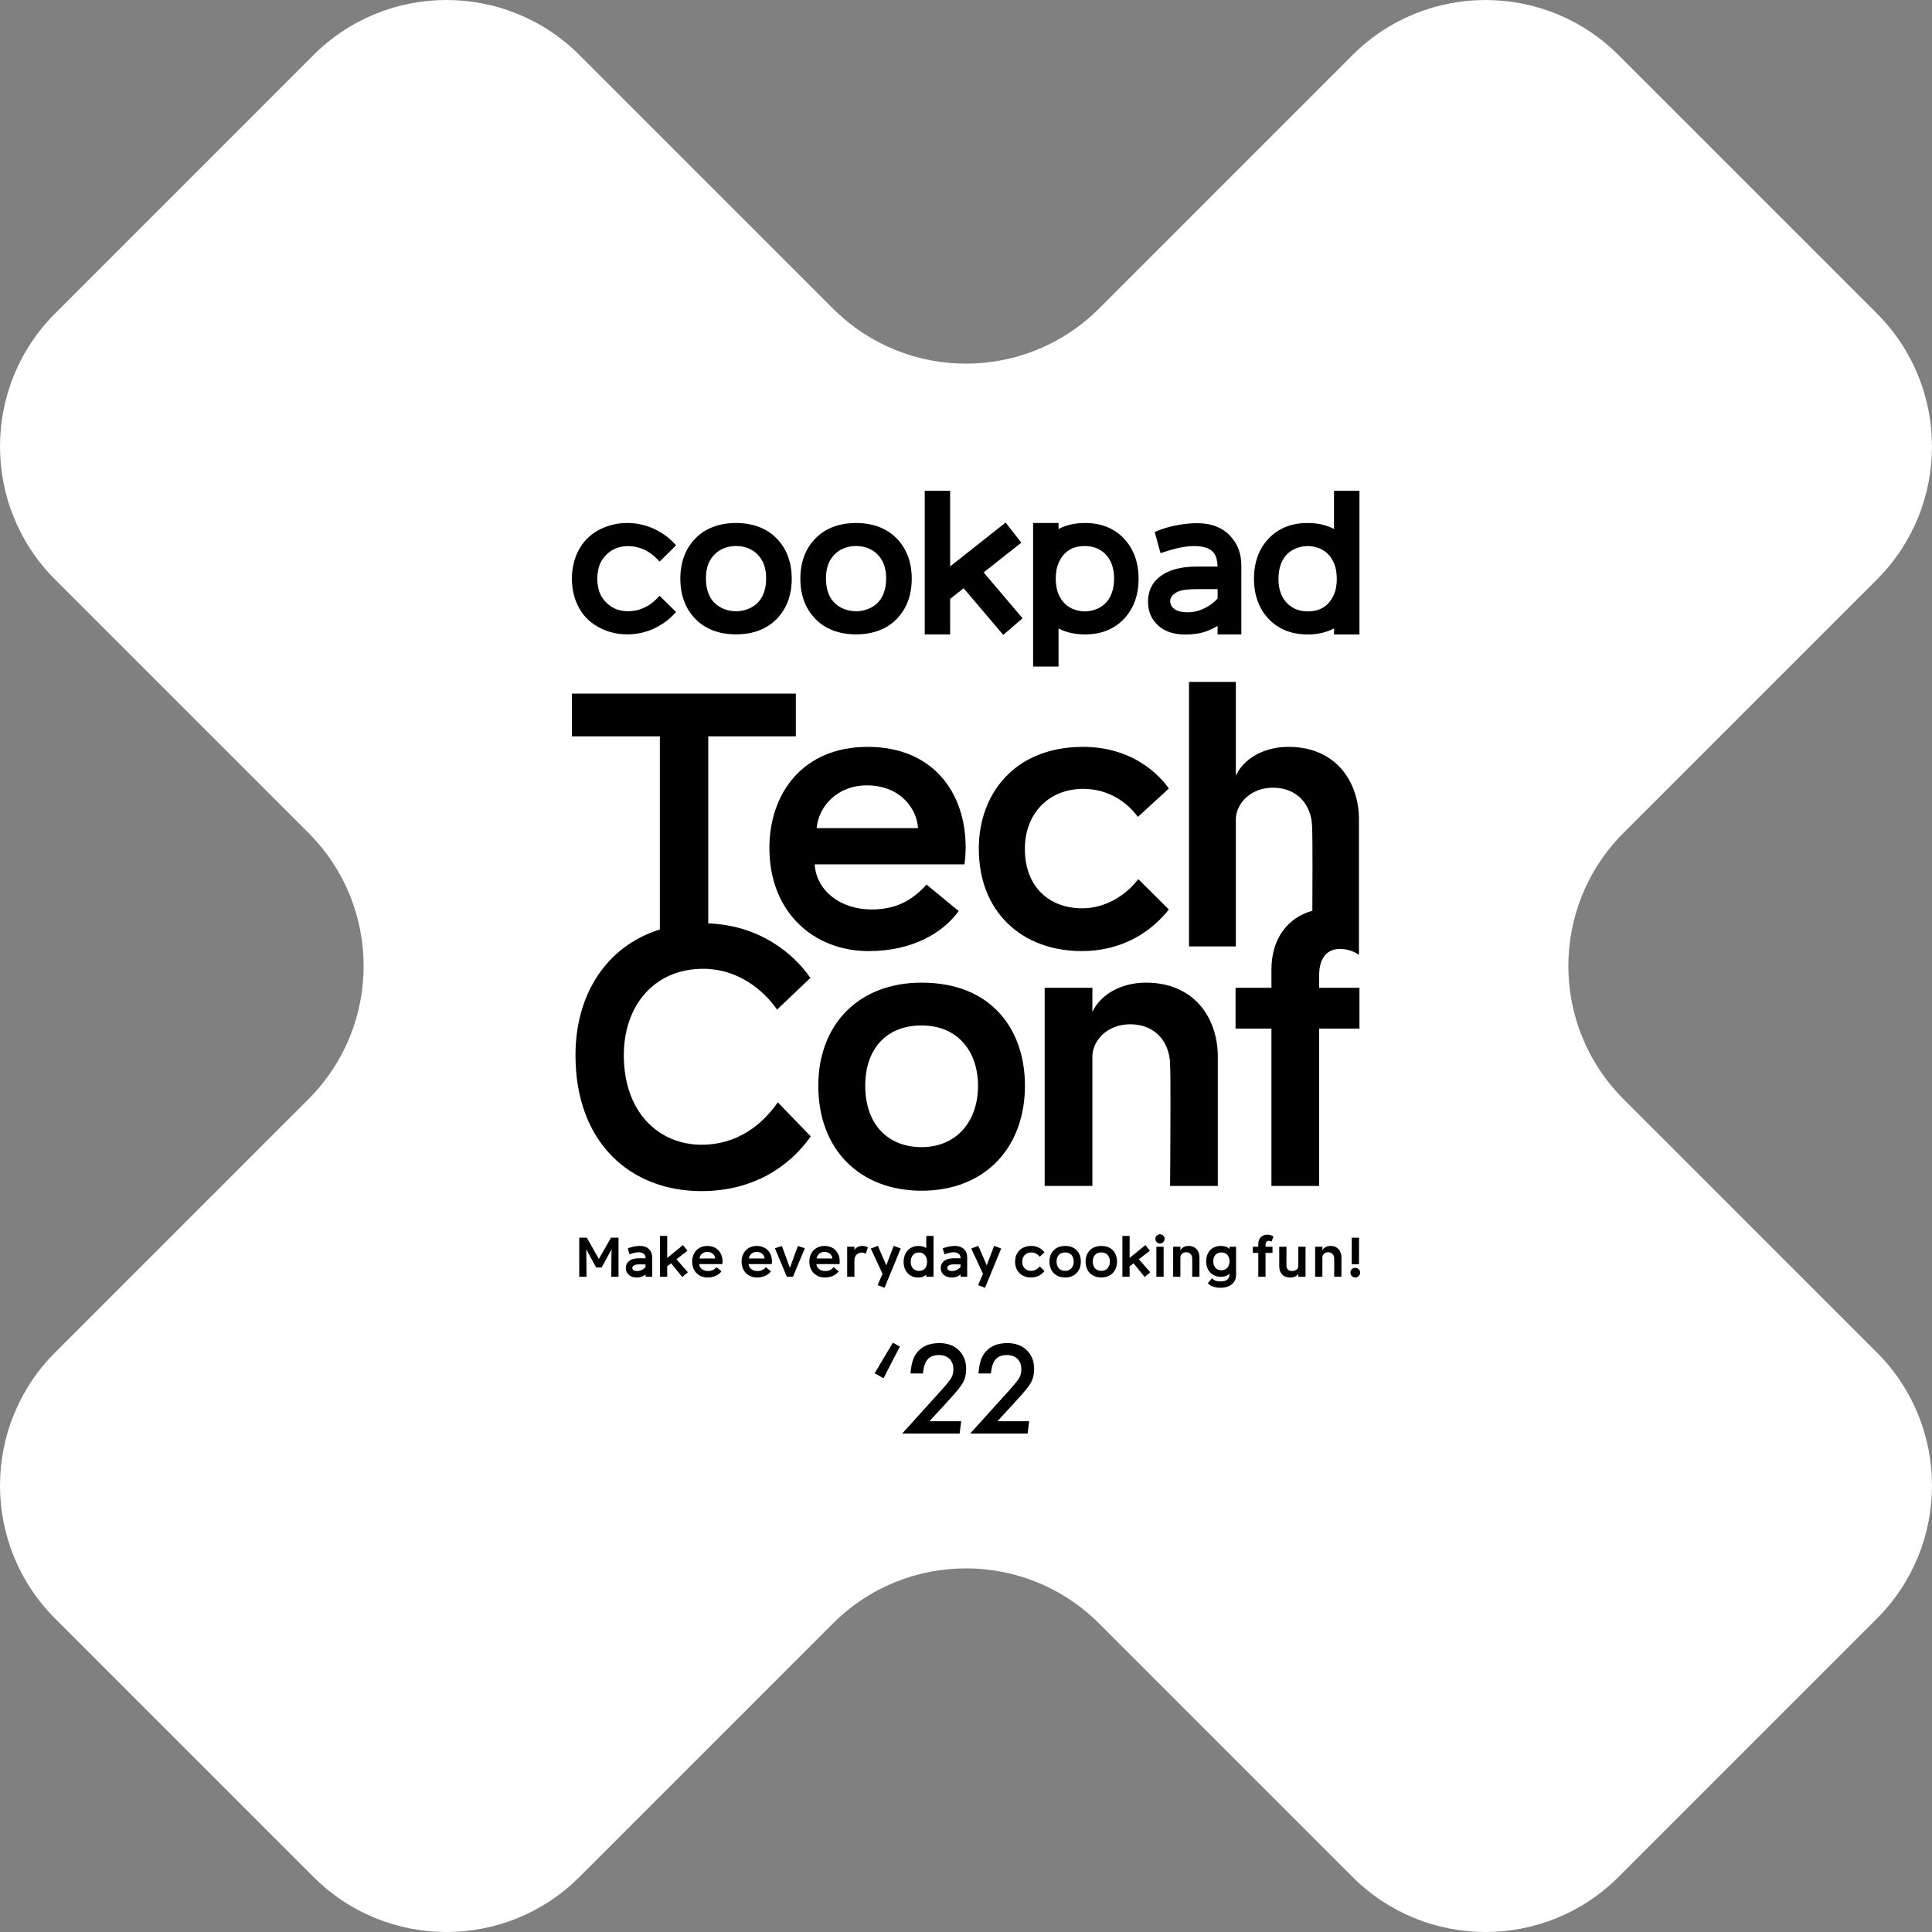 <svg width="500" height="500" viewBox="0 0 500 500" fill="none" xmlns="http://www.w3.org/2000/svg">
<rect x="0" y="0" width="500" height="500" fill="#808080" stroke="none"/>
<path d="M485.733 81.116L418.884 14.267C399.866 -4.752 369.032 -4.752 350.014 14.267L284.434 79.847C265.415 98.865 234.581 98.865 215.563 79.847L149.983 14.264C130.965 -4.755 100.131 -4.755 81.113 14.264L14.264 81.116C-4.755 100.134 -4.755 130.968 14.264 149.986L79.844 215.566C98.862 234.585 98.862 265.419 79.844 284.437L14.264 350.017C-4.755 369.035 -4.755 399.869 14.264 418.887L81.113 485.736C100.131 504.755 130.965 504.755 149.983 485.736L215.563 420.156C234.581 401.138 265.415 401.138 284.434 420.156L350.014 485.736C369.032 504.755 399.866 504.755 418.884 485.736L485.733 418.887C504.752 399.869 504.752 369.035 485.733 350.017L420.153 284.437C401.135 265.419 401.135 234.585 420.153 215.566L485.733 149.986C504.752 130.968 504.752 100.134 485.733 81.116Z" fill="white"/>
<g clip-path="url(#clip0_89_310)">
<path d="M226.358 355.402L231.075 347.49L232.889 348.492L228.649 356.686L226.358 355.402Z" fill="black"/>
<path d="M248.759 367.819L248.355 371H233.488L242.656 360.864C243.61 359.817 244.368 358.959 244.935 358.28C245.502 357.601 245.893 357.09 246.109 356.743C246.525 356.076 246.733 355.279 246.733 354.355C246.733 353.787 246.647 353.28 246.472 352.826C246.297 352.372 246.052 351.988 245.73 351.669C245.408 351.35 245.012 351.109 244.548 350.937C244.083 350.765 243.561 350.683 242.986 350.683C242.342 350.683 241.776 350.777 241.291 350.961C240.805 351.145 240.394 351.432 240.064 351.82C239.729 352.208 239.464 352.703 239.269 353.304C239.069 353.905 238.934 354.625 238.865 355.459H235.636C235.804 353.19 236.276 351.505 237.051 350.397C238.351 348.525 240.361 347.592 243.08 347.592C245.192 347.592 246.879 348.21 248.139 349.445C249.411 350.667 250.043 352.29 250.043 354.31C250.043 355.623 249.782 356.767 249.256 357.745C248.999 358.231 248.583 358.828 248.013 359.535C247.442 360.243 246.72 361.077 245.848 362.042L240.536 367.819H248.767H248.759Z" fill="black"/>
<path d="M266.349 367.819L265.945 371H251.078L260.246 360.864C261.2 359.817 261.958 358.959 262.525 358.28C263.092 357.601 263.483 357.09 263.699 356.743C264.115 356.076 264.323 355.279 264.323 354.355C264.323 353.787 264.237 353.28 264.062 352.826C263.887 352.372 263.642 351.988 263.32 351.669C262.998 351.35 262.602 351.109 262.138 350.937C261.673 350.765 261.151 350.683 260.576 350.683C259.932 350.683 259.366 350.777 258.881 350.961C258.396 351.145 257.984 351.432 257.654 351.82C257.319 352.208 257.054 352.703 256.859 353.304C256.659 353.905 256.524 354.625 256.455 355.459H253.227C253.394 353.19 253.867 351.505 254.641 350.397C255.941 348.525 257.951 347.592 260.67 347.592C262.782 347.592 264.47 348.21 265.729 349.445C267.001 350.667 267.633 352.29 267.633 354.31C267.633 355.623 267.372 356.767 266.846 357.745C266.589 358.231 266.173 358.828 265.603 359.535C265.032 360.243 264.311 361.077 263.438 362.042L258.126 367.819H266.357H266.349Z" fill="black"/>
<path d="M279.96 246.14C290.38 246.14 297.893 241.209 302.499 235.366L294.587 227.516C291.383 231.744 286.071 235.068 280.062 235.068C271.746 235.068 265.236 229.732 265.236 219.666C265.236 210.806 271.147 204.161 280.364 204.161C286.776 204.161 291.582 207.481 294.489 211.411L302.503 204.063C298.896 199.03 291.684 193.29 280.262 193.29C262.831 193.29 253.316 205.171 253.316 219.666C253.316 236.074 264.535 246.14 279.964 246.14H279.96Z" fill="black"/>
<path d="M181.611 296.259C170.555 296.259 161.444 287.951 161.444 273.08C161.444 260.258 169.3 250.719 182.002 250.719C190.73 250.719 197.419 255.953 201.104 261.284L209.734 253.078C205.332 246.737 196.567 239.455 183.294 238.972V190.575H205.964V179.503H148V190.575H170.771V240.547C156.956 244.848 148.934 257.339 148.934 273.08C148.934 295.85 163.283 308.259 181.513 308.259C194.892 308.259 204.203 302.004 209.828 294.104L201.296 285.285C197.322 291.03 190.824 296.259 181.611 296.259Z" fill="black"/>
<path d="M224.866 246.14C236.488 246.14 244.299 241.107 248.106 235.771L239.79 228.927C235.885 233.256 231.576 235.37 225.563 235.37C217.447 235.37 211.239 230.439 210.839 223.693H249.607C249.806 222.184 249.908 220.672 249.908 219.265C249.908 205.069 241.392 193.29 224.565 193.29C207.737 193.29 199.119 205.372 199.119 219.465C199.119 235.975 210.44 246.144 224.866 246.144V246.14ZM224.365 203.254C232.881 203.254 237.287 209.195 237.589 214.326H211.345C211.846 208.688 216.652 203.254 224.369 203.254H224.365Z" fill="black"/>
<path d="M341.393 255.642V252.461C341.393 247.845 343.435 245.69 346.599 245.588C348.025 245.588 349.75 245.776 351.69 247.109V236.499V211.611C351.49 201.945 345.478 193.29 333.46 193.29C326.95 193.29 321.838 196.409 319.836 200.739V176.477H307.713V244.934H319.836V211.811C320.036 207.784 323.742 203.859 329.453 203.859C335.763 203.859 339.371 208.287 339.571 213.827C339.669 216.141 339.669 220.369 339.669 225.001C339.669 228.595 339.652 232.394 339.636 235.706C333.432 237.407 329.045 242.755 329.045 250.92V255.638H319.759V266.203H329.045V306.922H341.393V266.203H351.825V255.638H341.393V255.642Z" fill="black"/>
<path d="M296.588 254.309C289.956 254.309 284.75 257.49 282.708 261.898V255.642H270.36V306.926H282.708V273.182C282.912 269.081 286.686 265.079 292.508 265.079C298.936 265.079 302.613 269.593 302.817 275.235C302.919 277.594 302.919 281.904 302.919 286.618C302.919 296.054 302.817 306.926 302.817 306.926H315.165V272.978C314.961 263.132 308.838 254.309 296.588 254.309Z" fill="black"/>
<path d="M238.514 254.309C222.082 254.309 211.773 265.283 211.773 280.975C211.773 297.796 222.796 308.157 238.514 308.157C255.049 308.157 265.256 296.876 265.256 280.975C265.256 266.514 256.683 254.309 238.514 254.309ZM238.514 296.876C229.738 296.876 223.921 290.927 223.921 280.98C223.921 271.85 229.024 265.389 238.514 265.389C248.005 265.389 253.108 272.262 253.108 280.98C253.108 290.518 247.291 296.876 238.514 296.876Z" fill="black"/>
<path d="M309.857 135.398C307.122 135.398 303.755 135.905 300.669 136.956C300.021 137.177 298.834 137.676 298.834 137.676L300.339 143.146L300.612 143.06C300.612 143.06 301.635 142.737 302.23 142.562C302.267 142.549 305.846 141.315 308.981 141.315C311.109 141.315 312.69 141.748 313.677 142.607C314.578 143.383 315.059 144.737 315.108 146.63H309.645C305.638 146.63 302.483 147.476 300.273 149.148C298.174 150.735 297.106 152.951 297.106 155.727C297.106 158.278 298.019 160.372 299.821 161.958C301.447 163.381 303.526 164.113 306.18 164.203C306.311 164.207 306.445 164.211 306.584 164.211C308.288 164.211 310.526 164.093 312.739 163.168C313.408 162.89 314.256 162.51 315.108 161.966V164.191H321.255V146.295C321.255 143.33 320.33 140.82 318.503 138.841C316.449 136.555 313.538 135.398 309.849 135.398H309.857ZM315.116 152.464V154.877C314.398 155.752 313.237 156.647 311.985 157.285C310.603 157.988 309.405 158.344 308.1 158.43C304.77 158.651 302.846 157.542 302.846 155.465C302.846 154.37 303.934 153.462 305.01 153.045C306.307 152.538 308.292 152.468 310.244 152.468H315.112L315.116 152.464Z" fill="black"/>
<path d="M280.775 135.353C278.211 135.353 275.916 135.872 273.947 136.899V135.353H267.368V172.503H273.947V162.645C275.916 163.671 278.211 164.191 280.775 164.191C284.938 164.191 288.329 162.845 290.865 160.188C293.384 157.51 294.664 154.006 294.664 149.77C294.664 145.534 293.384 142.034 290.861 139.352C288.333 136.698 284.938 135.349 280.771 135.349L280.775 135.353ZM275.676 156.328C274.971 155.682 274.384 154.807 273.927 153.728C273.466 152.656 273.23 151.315 273.23 149.749C273.23 148.183 273.462 146.838 273.927 145.763C275.215 142.77 277.457 141.315 280.78 141.315C282.785 141.315 284.489 141.944 285.851 143.187C287.494 144.72 288.329 146.92 288.329 149.721C288.329 152.522 287.502 154.852 285.867 156.34C285.141 156.982 284.322 157.457 283.429 157.759C281.607 158.385 279.895 158.385 278.073 157.759C277.192 157.461 276.385 156.982 275.68 156.328H275.676Z" fill="black"/>
<path d="M345.245 127V136.899C343.276 135.872 340.981 135.353 338.417 135.353C334.255 135.353 330.863 136.698 328.328 139.356C325.809 142.034 324.529 145.538 324.529 149.774C324.529 154.01 325.809 157.51 328.332 160.192C330.859 162.845 334.255 164.195 338.417 164.195C340.981 164.195 343.276 163.675 345.245 162.649V164.195H351.825V127H345.245ZM345.963 149.794C345.963 151.364 345.73 152.706 345.266 153.781C343.977 156.774 341.735 158.229 338.413 158.229C336.407 158.229 334.703 157.6 333.342 156.357C331.699 154.823 330.863 152.624 330.863 149.823C330.863 147.022 331.691 144.692 333.326 143.203C334.051 142.566 334.871 142.087 335.763 141.785C336.676 141.474 337.549 141.323 338.442 141.323C339.334 141.323 340.211 141.474 341.12 141.785C342 142.083 342.807 142.562 343.513 143.216C344.218 143.862 344.805 144.737 345.262 145.816C345.722 146.887 345.959 148.228 345.959 149.794H345.963Z" fill="black"/>
<path d="M264.315 140.435L260.246 135.239L245.897 146.581V127H239.322V164.191H245.897V154.991L249.386 152.235L259.639 164.305L264.645 160.012L254.56 148.143L264.315 140.435Z" fill="black"/>
<path d="M190.485 135.353C186.119 135.353 182.479 136.739 179.96 139.36C177.379 142.01 176.071 145.509 176.071 149.766C176.071 154.022 177.379 157.526 179.956 160.171C182.475 162.788 186.115 164.174 190.485 164.174C194.855 164.174 198.496 162.792 201.015 160.176C203.591 157.53 204.9 154.026 204.9 149.77C204.9 145.514 203.591 142.01 201.011 139.364C198.491 136.743 194.851 135.353 190.485 135.353ZM195.744 156.32C194.994 156.958 194.146 157.436 193.225 157.739C192.311 158.041 191.39 158.201 190.485 158.201C189.584 158.201 188.663 158.041 187.746 157.739C186.825 157.436 185.977 156.958 185.231 156.324C183.547 154.84 182.695 152.611 182.695 149.708C182.695 146.806 183.531 144.733 185.243 143.187C186.649 141.944 188.41 141.31 190.485 141.31C192.56 141.31 194.321 141.94 195.728 143.183C197.444 144.733 198.279 146.867 198.279 149.708C198.279 152.55 197.427 154.836 195.748 156.32H195.744Z" fill="black"/>
<path d="M221.544 135.353C217.178 135.353 213.538 136.739 211.019 139.36C208.438 142.01 207.13 145.509 207.13 149.766C207.13 154.022 208.438 157.526 211.014 160.171C213.534 162.788 217.174 164.174 221.544 164.174C225.914 164.174 229.554 162.792 232.074 160.176C234.65 157.53 235.959 154.026 235.959 149.77C235.959 145.514 234.65 142.01 232.07 139.364C229.55 136.743 225.91 135.353 221.544 135.353ZM226.803 156.32C226.053 156.962 225.205 157.436 224.283 157.739C223.354 158.049 222.461 158.201 221.544 158.201C220.643 158.201 219.722 158.041 218.805 157.739C217.883 157.436 217.035 156.958 216.289 156.324C214.606 154.84 213.754 152.611 213.754 149.708C213.754 146.806 214.59 144.733 216.302 143.187C217.708 141.944 219.469 141.31 221.544 141.31C223.619 141.31 225.38 141.94 226.786 143.183C228.503 144.733 229.338 146.867 229.338 149.708C229.338 152.55 228.486 154.836 226.807 156.32H226.803Z" fill="black"/>
<path d="M154.563 149.762C154.563 150.956 154.82 152.816 155.546 154.149C156.133 155.224 156.976 156.152 158.065 156.905C159.276 157.743 160.821 158.188 162.533 158.188C163.328 158.188 164.127 158.09 164.905 157.902C166.996 157.395 168.827 156.246 170.498 154.398L170.69 154.186L174.97 158.385C174.97 158.385 173.772 159.771 172.398 160.789C169.667 162.817 166.344 164.174 162.333 164.174C157.462 164.174 153.083 162.015 150.658 158.61C148.832 156.042 148 152.89 148 149.762C148 146.634 148.832 143.481 150.658 140.914C153.079 137.508 157.462 135.349 162.333 135.349C166.344 135.349 169.667 136.707 172.398 138.735C173.772 139.753 174.97 141.139 174.97 141.139L170.69 145.338L170.498 145.125C168.827 143.273 166.996 142.128 164.905 141.621C164.123 141.433 163.324 141.335 162.533 141.335C160.821 141.335 159.276 141.781 158.065 142.619C156.981 143.371 156.133 144.299 155.546 145.375C154.82 146.707 154.563 148.572 154.563 149.762Z" fill="black"/>
<path d="M154.294 328.028L151.706 323.314C151.722 323.858 151.75 324.634 151.75 325.056L151.783 330.42H149.908V320.309H151.86L154.991 325.816L158.122 320.309H160.075V330.42H158.199L158.232 325.056C158.232 324.634 158.265 323.858 158.293 323.314L155.688 328.028H154.294Z" fill="black"/>
<path d="M168.794 330.424H167.074V329.831C166.515 330.297 165.786 330.608 164.873 330.624C163.258 330.641 161.958 329.77 161.958 328.151C161.958 326.765 162.981 325.816 164.673 325.677C164.999 325.644 165.419 325.644 165.851 325.644H167.074V325.489C167.074 324.757 166.499 324.091 165.276 324.091C164.441 324.091 163.478 324.369 162.92 324.634L162.472 323.081C163.14 322.803 164.363 322.443 165.525 322.443C167.865 322.443 168.798 323.858 168.798 325.444V330.42L168.794 330.424ZM163.646 328.155C163.646 328.682 164.171 328.948 164.885 328.948C165.737 328.948 166.589 328.515 167.07 327.889V327.235C166.666 327.218 166.218 327.218 165.798 327.218C165.439 327.218 165.117 327.218 164.836 327.251C164.078 327.329 163.642 327.689 163.642 328.155H163.646Z" fill="black"/>
<path d="M178.019 329.259L176.576 330.489L173.69 326.944L172.667 327.721L172.683 330.428H170.808V319.851H172.683L172.667 325.558L176.76 322.23L177.921 323.678L175.068 325.886L178.015 329.259H178.019Z" fill="black"/>
<path d="M180.95 327.145C181.011 328.187 181.974 328.948 183.229 328.948C184.159 328.948 184.827 328.621 185.43 327.954L186.719 329.013C186.127 329.839 184.921 330.616 183.119 330.616C180.885 330.616 179.132 329.046 179.132 326.495C179.132 324.315 180.543 322.451 183.07 322.451C185.598 322.451 186.992 324.271 186.992 326.462C186.992 326.679 186.975 326.912 186.947 327.145H180.946H180.95ZM185.092 325.697C185.047 324.904 184.362 323.988 183.046 323.988C181.851 323.988 181.109 324.827 181.028 325.697H185.092Z" fill="black"/>
<path d="M193.742 327.145C193.803 328.187 194.766 328.948 196.021 328.948C196.951 328.948 197.619 328.621 198.222 327.954L199.511 329.013C198.919 329.839 197.713 330.616 195.911 330.616C193.677 330.616 191.924 329.046 191.924 326.495C191.924 324.315 193.335 322.451 195.862 322.451C198.39 322.451 199.784 324.271 199.784 326.462C199.784 326.679 199.767 326.912 199.739 327.145H193.738H193.742ZM197.884 325.697C197.839 324.904 197.154 323.988 195.838 323.988C194.643 323.988 193.901 324.827 193.82 325.697H197.884Z" fill="black"/>
<path d="M208.3 323.036L205.214 330.424H203.632L200.546 323.036L202.36 322.476L204.423 328.122L206.485 322.476L208.3 323.036Z" fill="black"/>
<path d="M211.275 327.145C211.336 328.187 212.299 328.948 213.554 328.948C214.484 328.948 215.152 328.621 215.755 327.954L217.044 329.013C216.452 329.839 215.246 330.616 213.444 330.616C211.21 330.616 209.457 329.046 209.457 326.495C209.457 324.315 210.868 322.451 213.395 322.451C215.923 322.451 217.317 324.271 217.317 326.462C217.317 326.679 217.3 326.912 217.272 327.145H211.271H211.275ZM215.417 325.697C215.372 324.904 214.687 323.988 213.371 323.988C212.176 323.988 211.434 324.827 211.353 325.697H215.417Z" fill="black"/>
<path d="M221.124 326.114V330.424H219.249V322.647H221.124V323.485C221.544 322.786 222.347 322.443 223.154 322.443C223.774 322.443 224.194 322.566 224.597 322.803L224.071 324.467C223.806 324.266 223.436 324.172 222.938 324.172C221.882 324.205 221.092 325.06 221.124 326.114Z" fill="black"/>
<path d="M233.109 323.113L228.922 333.27L227.125 332.599L228.397 329.659L225.356 323.109L227.186 322.427L229.371 327.468L231.279 322.427L233.109 323.109V323.113Z" fill="black"/>
<path d="M241.588 330.424H239.713V329.864C239.354 330.269 238.612 330.624 237.622 330.624C235.327 330.624 233.855 328.915 233.855 326.597C233.855 324.279 235.237 322.459 237.715 322.459C238.678 322.459 239.375 322.754 239.717 323.003V319.847H241.592V330.424H241.588ZM237.834 324.14C236.517 324.14 235.694 325.105 235.694 326.581C235.694 327.889 236.452 328.915 237.834 328.915C239.216 328.915 239.929 327.95 239.929 326.581C239.929 325.211 239.199 324.14 237.834 324.14Z" fill="black"/>
<path d="M250.304 330.424H248.583V329.831C248.025 330.297 247.295 330.608 246.382 330.624C244.768 330.641 243.467 329.77 243.467 328.151C243.467 326.765 244.491 325.816 246.182 325.677C246.508 325.644 246.928 325.644 247.36 325.644H248.583V325.489C248.583 324.757 248.009 324.091 246.786 324.091C245.95 324.091 244.988 324.369 244.429 324.634L243.981 323.081C244.65 322.803 245.873 322.443 247.034 322.443C249.374 322.443 250.308 323.858 250.308 325.444V330.42L250.304 330.424ZM245.155 328.155C245.155 328.682 245.681 328.948 246.394 328.948C247.246 328.948 248.098 328.515 248.579 327.889V327.235C248.176 327.218 247.727 327.218 247.307 327.218C246.949 327.218 246.627 327.218 246.345 327.251C245.587 327.329 245.151 327.689 245.151 328.155H245.155Z" fill="black"/>
<path d="M259.109 323.113L254.922 333.27L253.125 332.599L254.397 329.659L251.355 323.109L253.186 322.427L255.371 327.468L257.279 322.427L259.109 323.109V323.113Z" fill="black"/>
<path d="M270.319 328.948C269.606 329.852 268.444 330.612 266.83 330.612C264.441 330.612 262.704 329.058 262.704 326.523C262.704 324.283 264.176 322.447 266.875 322.447C268.644 322.447 269.761 323.334 270.315 324.111L269.076 325.248C268.628 324.643 267.882 324.127 266.891 324.127C265.464 324.127 264.551 325.154 264.551 326.523C264.551 328.077 265.558 328.903 266.846 328.903C267.776 328.903 268.599 328.388 269.096 327.738L270.319 328.952V328.948Z" fill="black"/>
<path d="M275.655 330.612C273.267 330.612 271.591 329.042 271.591 326.491C271.591 324.111 273.157 322.447 275.655 322.447C278.415 322.447 279.72 324.299 279.72 326.491C279.72 328.903 278.171 330.612 275.655 330.612ZM275.655 324.127C274.212 324.127 273.438 325.109 273.438 326.491C273.438 327.999 274.322 328.903 275.655 328.903C276.988 328.903 277.873 327.938 277.873 326.491C277.873 325.17 277.127 324.127 275.655 324.127Z" fill="black"/>
<path d="M285.019 330.612C282.63 330.612 280.955 329.042 280.955 326.491C280.955 324.111 282.52 322.447 285.019 322.447C287.779 322.447 289.083 324.299 289.083 326.491C289.083 328.903 287.534 330.612 285.019 330.612ZM285.019 324.127C283.576 324.127 282.802 325.109 282.802 326.491C282.802 327.999 283.686 328.903 285.019 328.903C286.352 328.903 287.237 327.938 287.237 326.491C287.237 325.17 286.491 324.127 285.019 324.127Z" fill="black"/>
<path d="M297.689 329.259L296.246 330.489L293.36 326.944L292.336 327.721L292.353 330.428H290.478V319.851H292.353L292.336 325.558L296.429 322.23L297.591 323.678L294.737 325.886L297.685 329.259H297.689Z" fill="black"/>
<path d="M300.216 321.825C299.548 321.825 299.006 321.282 299.006 320.611C299.006 319.941 299.548 319.43 300.216 319.43C300.885 319.43 301.394 319.957 301.394 320.611C301.394 321.265 300.852 321.825 300.216 321.825ZM301.146 330.428H299.271V322.651H301.146V330.428Z" fill="black"/>
<path d="M305.487 330.424H303.612V322.647H305.487V323.596C305.797 322.925 306.588 322.447 307.595 322.447C309.454 322.447 310.387 323.784 310.416 325.276V330.424H308.541C308.541 330.424 308.557 328.776 308.557 327.345C308.557 326.63 308.557 325.975 308.541 325.62C308.508 324.765 307.949 324.078 306.975 324.078C306.091 324.078 305.516 324.683 305.487 325.309V330.428V330.424Z" fill="black"/>
<path d="M319.889 330.036C319.889 331.916 318.369 333.27 315.858 333.27C314.508 333.27 313.269 332.881 312.572 332.072L313.689 330.812C314.125 331.34 314.851 331.638 315.862 331.638C317.366 331.638 318.173 331.045 318.157 329.974V329.602C317.847 330.052 317.04 330.428 315.939 330.428C313.738 330.428 312.156 328.874 312.156 326.417C312.156 324.287 313.412 322.451 315.956 322.451C317.244 322.451 317.908 322.917 318.206 323.228L318.19 322.651H319.894V330.04L319.889 330.036ZM316.135 324.123C314.753 324.123 313.995 325.072 313.995 326.425C313.995 327.889 314.847 328.744 316.09 328.744C317.252 328.744 318.198 327.95 318.198 326.409C318.198 325.133 317.452 324.123 316.135 324.123Z" fill="black"/>
<path d="M329.318 324.25H327.521V330.424H325.645V324.25H324.235V322.647H325.645V321.932C325.645 320.362 326.714 319.474 328.063 319.536C328.605 319.552 329.053 319.675 329.583 320.002L329.041 321.355C328.748 321.155 328.528 321.122 328.312 321.122C327.83 321.139 327.521 321.466 327.521 322.165V322.647H329.318V324.25Z" fill="black"/>
<path d="M337.875 330.424H336V329.647C335.657 330.191 334.944 330.628 333.921 330.628C332.306 330.628 331.1 329.68 331.067 327.799V322.651H332.942C332.942 322.651 332.926 324.41 332.926 325.902C332.926 326.65 332.926 327.317 332.942 327.676C332.975 328.486 333.501 328.936 334.43 328.936C335.36 328.936 335.996 328.392 335.996 327.693V322.651H337.871V330.428L337.875 330.424Z" fill="black"/>
<path d="M342.233 330.424H340.358V322.647H342.233V323.596C342.543 322.925 343.333 322.447 344.34 322.447C346.199 322.447 347.133 323.784 347.161 325.276V330.424H345.286C345.286 330.424 345.302 328.776 345.302 327.345C345.302 326.63 345.302 325.975 345.286 325.62C345.253 324.765 344.695 324.078 343.721 324.078C342.836 324.078 342.261 324.683 342.233 325.309V330.428V330.424Z" fill="black"/>
<path d="M350.744 330.612C350.047 330.612 349.489 330.052 349.489 329.353C349.489 328.654 350.047 328.093 350.744 328.093C351.442 328.093 352 328.654 352 329.353C352 330.052 351.442 330.612 350.744 330.612ZM351.723 320.317L351.706 327.206H349.831V320.317H351.723Z" fill="black"/>
</g>
<defs>
<clipPath id="clip0_89_310">
<rect width="204" height="244" fill="white" transform="translate(148 127)"/>
</clipPath>
</defs>
</svg>
